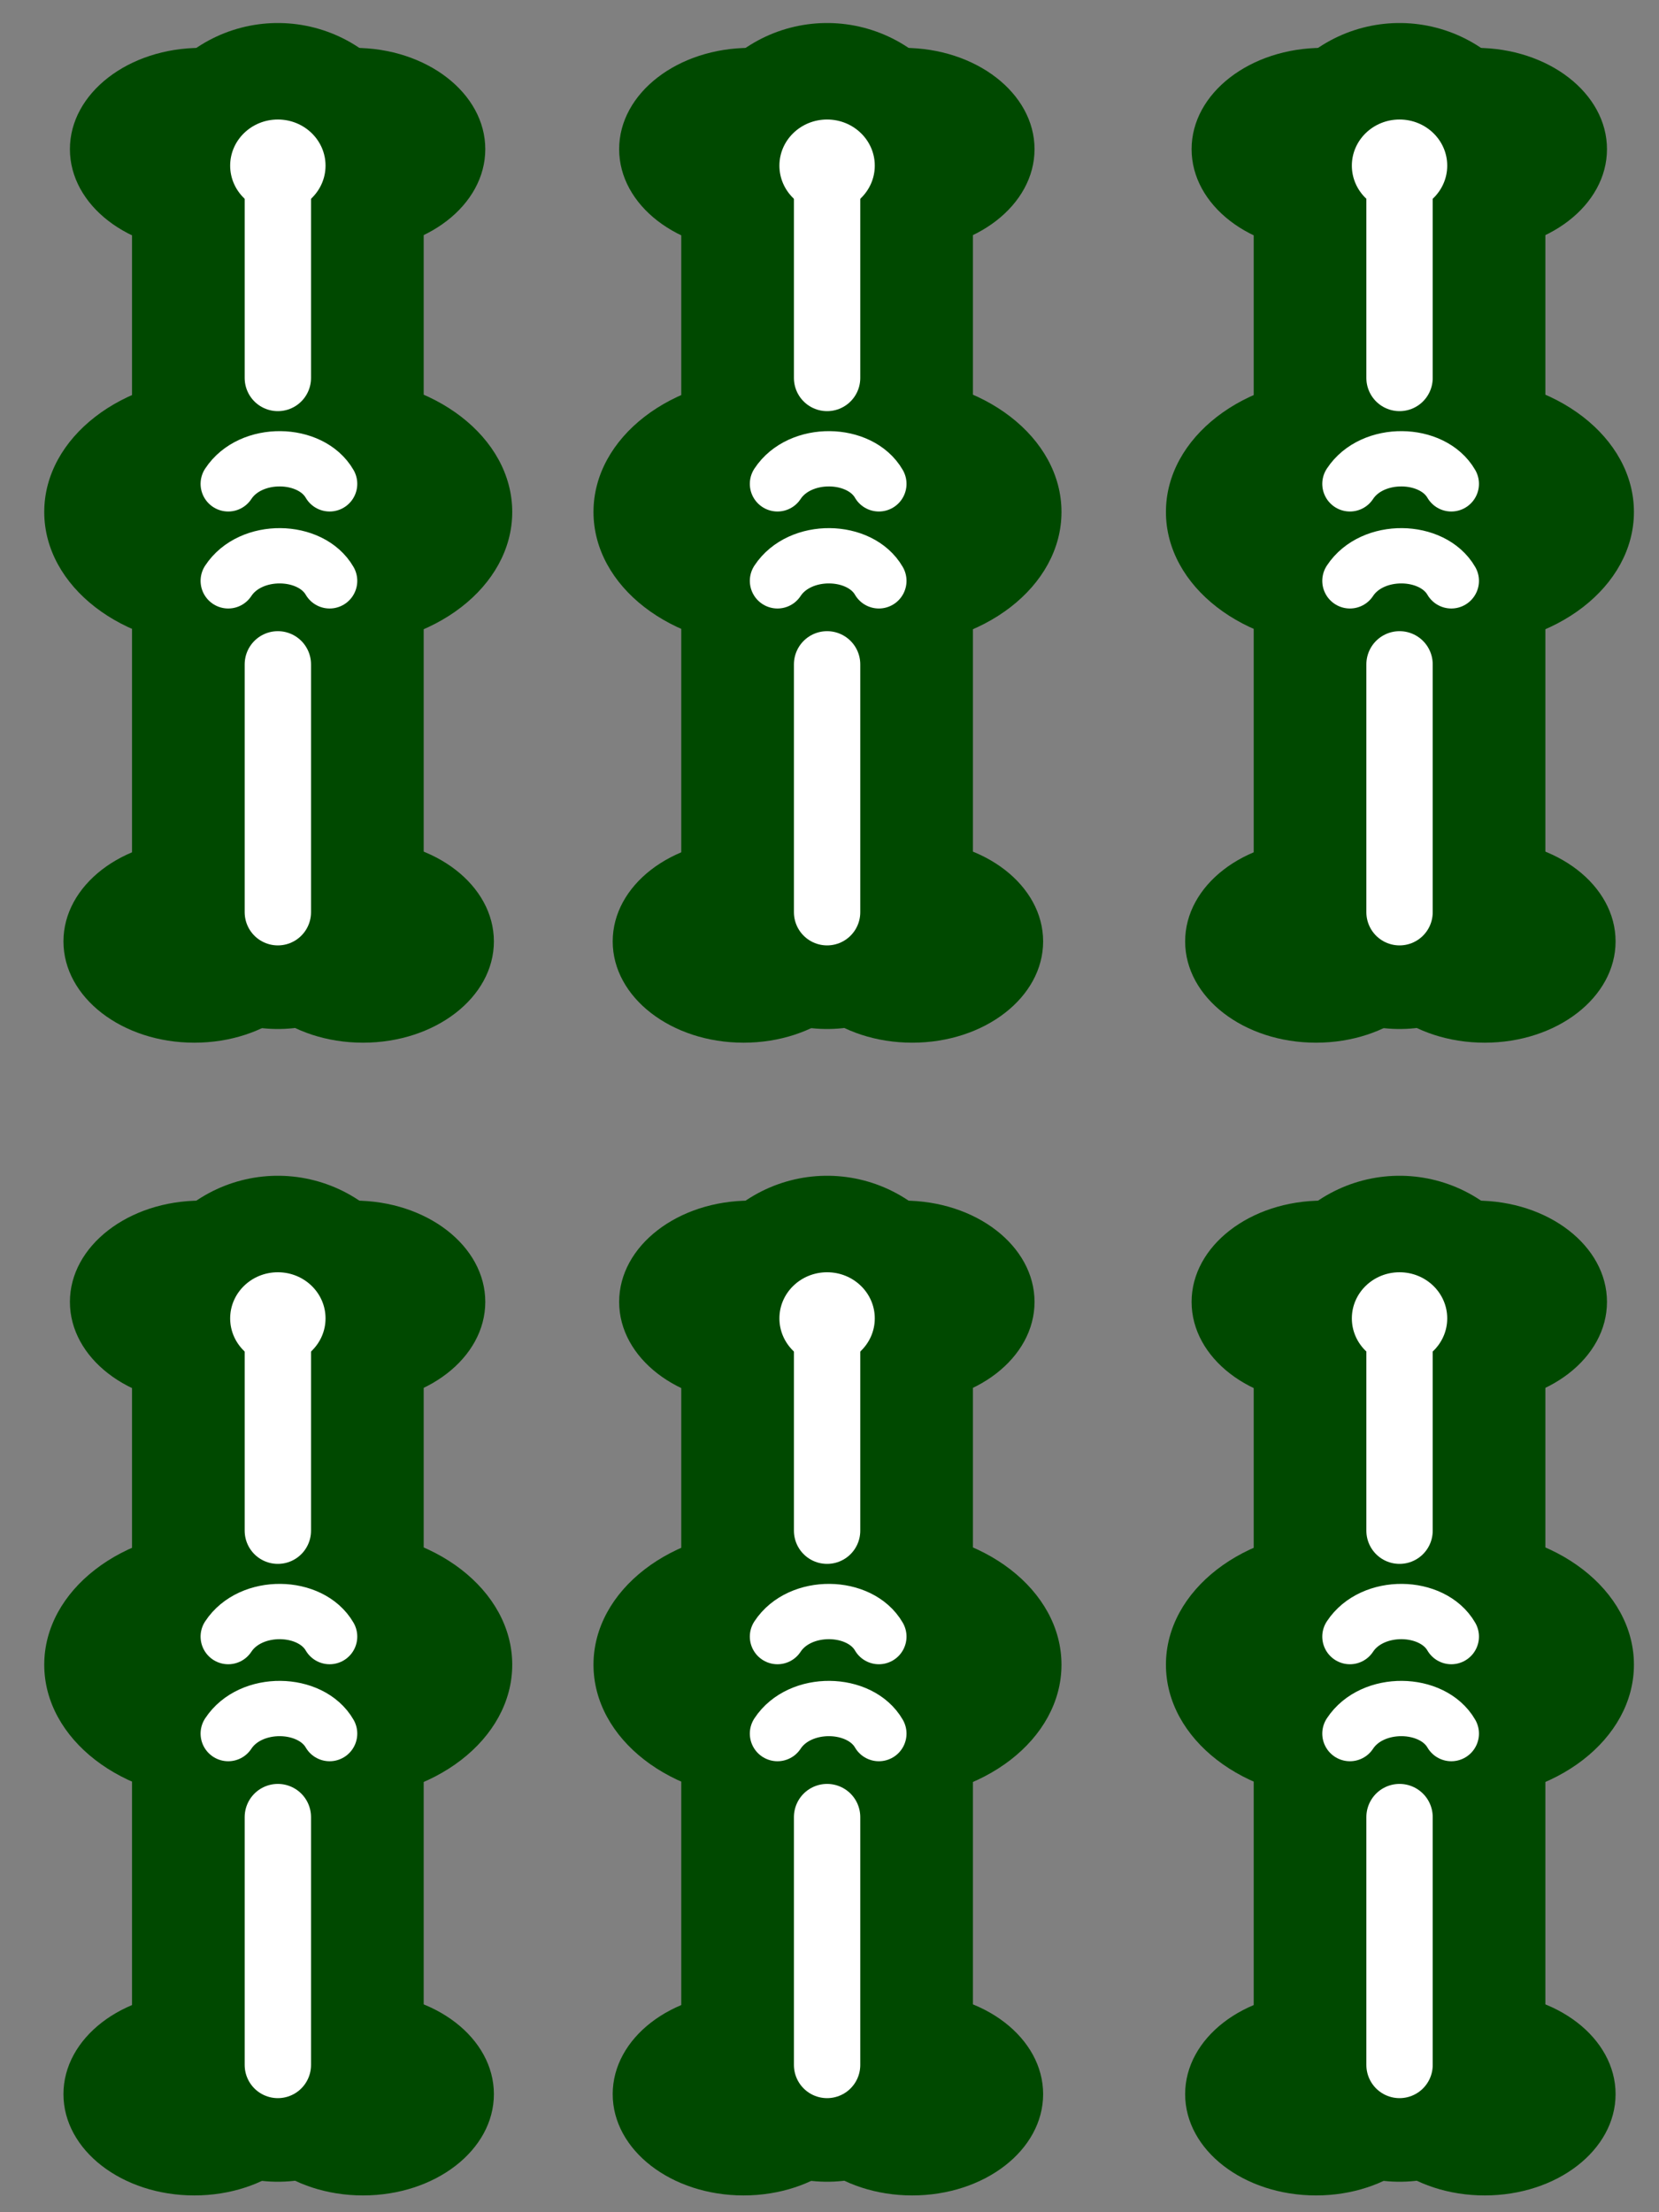 <?xml version="1.0" encoding="UTF-8" standalone="no"?>
<!-- Created with Inkscape (http://www.inkscape.org/) -->

<svg
   xmlns:osb="http://www.openswatchbook.org/uri/2009/osb"
   xmlns:dc="http://purl.org/dc/elements/1.1/"
   xmlns:cc="http://creativecommons.org/ns#"
   xmlns:rdf="http://www.w3.org/1999/02/22-rdf-syntax-ns#"
   xmlns:svg="http://www.w3.org/2000/svg"
   xmlns="http://www.w3.org/2000/svg"
   xmlns:sodipodi="http://sodipodi.sourceforge.net/DTD/sodipodi-0.dtd"
   xmlns:inkscape="http://www.inkscape.org/namespaces/inkscape"
   width="30"
   height="40"
   viewBox="0 0 300 400"
   id="svg2"
   version="1.1"
   inkscape:version="0.91 r13725"
   sodipodi:docname="Sou6.svg"
   inkscape:export-filename="C:\Users\Fluffy\Documents\Projects\ExtraRiichi\Sou6.png"
   inkscape:export-xdpi="180"
   inkscape:export-ydpi="180">
  <rect x="0" y="0" width="300" height="400" fill="#808080" stroke="none"/>
  <defs
     id="defs4">
    <inkscape:path-effect
       effect="skeletal"
       id="path-effect7963"
       is_visible="true"
       pattern="m -90.826,-314.07 23.03,41.385 13.798,-41.385 z"
       copytype="repeated_stretched"
       prop_scale="1"
       scale_y_rel="false"
       spacing="0"
       normal_offset="0"
       tang_offset="0"
       prop_units="false"
       vertical_pattern="false"
       fuse_tolerance="0"
       pattern-nodetypes="cccc" />
    <inkscape:path-effect
       effect="skeletal"
       id="path-effect7830"
       is_visible="true"
       pattern="M -12.828,33.716 -17,-11 l 9,0 z"
       copytype="repeated_stretched"
       prop_scale="-1"
       scale_y_rel="false"
       spacing="5.1"
       normal_offset="0"
       tang_offset="0"
       prop_units="false"
       vertical_pattern="false"
       fuse_tolerance="0"
       pattern-nodetypes="cccc" />
    <linearGradient
       id="linearGradient10055"
       osb:paint="solid">
      <stop
         style="stop-color:#000000;stop-opacity:1;"
         offset="0"
         id="stop10057" />
    </linearGradient>
    <marker
       inkscape:stockid="Arrow1Lstart"
       orient="auto"
       refY="0"
       refX="0"
       id="Arrow1Lstart"
       style="overflow:visible"
       inkscape:isstock="true">
      <path
         id="path4978"
         d="M 0,0 5,-5 -12.5,0 5,5 0,0 Z"
         style="fill:#000000;fill-opacity:1;fill-rule:evenodd;stroke:#ff5c00;stroke-width:1pt;stroke-opacity:1"
         transform="matrix(0.8,0,0,0.8,10,0)"
         inkscape:connector-curvature="0" />
    </marker>
    <clipPath
       clipPathUnits="userSpaceOnUse"
       id="clipPath4243">
      <circle
         style="opacity:1;fill:#000000;fill-opacity:0.297;fill-rule:nonzero;stroke:#000000;stroke-width:19.133;stroke-linecap:butt;stroke-linejoin:round;stroke-miterlimit:4;stroke-dasharray:none;stroke-dashoffset:0;stroke-opacity:1"
         id="circle4245"
         cx="-264.66"
         cy="-198.207"
         r="293.954" />
    </clipPath>
    <clipPath
       clipPathUnits="userSpaceOnUse"
       id="clipPath7847">
      <ellipse
         style="opacity:1;fill:#822600;fill-opacity:1;fill-rule:nonzero;stroke:none;stroke-width:12;stroke-linecap:round;stroke-linejoin:round;stroke-miterlimit:4;stroke-dasharray:none;stroke-dashoffset:0;stroke-opacity:1"
         id="ellipse7849"
         cx="394"
         cy="552.362"
         rx="349.495"
         ry="216" />
    </clipPath>
    <clipPath
       clipPathUnits="userSpaceOnUse"
       id="clipPath4243-1">
      <circle
         style="opacity:1;fill:#000000;fill-opacity:0.297;fill-rule:nonzero;stroke:#000000;stroke-width:19.133;stroke-linecap:butt;stroke-linejoin:round;stroke-miterlimit:4;stroke-dasharray:none;stroke-dashoffset:0;stroke-opacity:1"
         id="circle4245-4"
         cx="-264.66"
         cy="-198.207"
         r="293.954" />
    </clipPath>
    <clipPath
       clipPathUnits="userSpaceOnUse"
       id="clipPath7876">
      <circle
         style="opacity:1;fill:#000000;fill-opacity:0.297;fill-rule:nonzero;stroke:#000000;stroke-width:19.133;stroke-linecap:butt;stroke-linejoin:round;stroke-miterlimit:4;stroke-dasharray:none;stroke-dashoffset:0;stroke-opacity:1"
         id="circle7878"
         cx="-264.66"
         cy="-198.207"
         r="293.954" />
    </clipPath>
    <clipPath
       clipPathUnits="userSpaceOnUse"
       id="clipPath14693">
      <rect
         style="opacity:1;fill:#a53c3c;fill-opacity:1;fill-rule:nonzero;stroke:none;stroke-width:8;stroke-linecap:round;stroke-linejoin:round;stroke-miterlimit:4;stroke-dasharray:none;stroke-dashoffset:0;stroke-opacity:1"
         id="rect14695"
         width="131.784"
         height="168.821"
         x="-332.596"
         y="383.498"
         rx="1.255"
         ry="3.751"
         transform="matrix(0.999,-0.035,0.035,0.999,0,0)" />
    </clipPath>
    <clipPath
       clipPathUnits="userSpaceOnUse"
       id="clipPath14952">
      <ellipse
         style="opacity:1;fill:#a53c3c;fill-opacity:1;fill-rule:nonzero;stroke:none;stroke-width:7;stroke-linecap:round;stroke-linejoin:round;stroke-miterlimit:4;stroke-dasharray:none;stroke-dashoffset:0;stroke-opacity:1"
         id="ellipse14954"
         cx="-271.344"
         cy="647.256"
         rx="69.057"
         ry="116.911"
         transform="matrix(0.999,-0.035,0.035,0.999,0,0)" />
    </clipPath>
  </defs>
  <sodipodi:namedview
     id="base"
     pagecolor="#aeffff"
     bordercolor="#666666"
     borderopacity="1"
     inkscape:pageopacity="0"
     inkscape:pageshadow="2"
     inkscape:zoom="1.4297189"
     inkscape:cx="98.057169"
     inkscape:cy="225.77852"
     inkscape:document-units="px"
     inkscape:current-layer="layer1"
     showgrid="true"
     inkscape:window-width="1920"
     inkscape:window-height="1017"
     inkscape:window-x="1912"
     inkscape:window-y="-8"
     inkscape:window-maximized="1"
     showguides="true"
     inkscape:guide-bbox="true"
     units="px">
    <inkscape:grid
       type="xygrid"
       id="grid4774"
       visible="true"
       dotted="false"
       color="#3f3fff"
       opacity="0.039"
       empcolor="#3f3fff"
       empopacity="0.078"
       enabled="false" />
    <sodipodi:guide
       position="150,200"
       orientation="0,1"
       id="guide8231"
       inkscape:label=""
       inkscape:color="rgb(0,0,255)" />
    <sodipodi:guide
       position="150,200"
       orientation="1,0"
       id="guide8233"
       inkscape:label=""
       inkscape:color="rgb(0,0,255)" />
  </sodipodi:namedview>
  <g
     inkscape:label="Layer 1"
     inkscape:groupmode="layer"
     id="layer1"
     transform="translate(0,-652.362)">
    <g
       id="g4337"
       transform="matrix(0.959,0,0,0.959,6.113,26.804)">
      <ellipse
         ry="19.097"
         rx="24.68"
         cy="680.426"
         cx="135.055"
         id="ellipse4339"
         style="opacity:1;fill:#004900;fill-opacity:1;fill-rule:nonzero;stroke:none;stroke-width:30;stroke-linecap:round;stroke-linejoin:round;stroke-miterlimit:4;stroke-dasharray:none;stroke-dashoffset:0;stroke-opacity:1" />
      <ellipse
         ry="19.097"
         rx="24.68"
         style="opacity:1;fill:#004900;fill-opacity:1;fill-rule:nonzero;stroke:none;stroke-width:30;stroke-linecap:round;stroke-linejoin:round;stroke-miterlimit:4;stroke-dasharray:none;stroke-dashoffset:0;stroke-opacity:1"
         id="ellipse4341"
         cx="164.02"
         cy="680.426" />
      <ellipse
         ry="19.097"
         rx="24.68"
         style="opacity:1;fill:#004900;fill-opacity:1;fill-rule:nonzero;stroke:none;stroke-width:30;stroke-linecap:round;stroke-linejoin:round;stroke-miterlimit:4;stroke-dasharray:none;stroke-dashoffset:0;stroke-opacity:1"
         id="ellipse4343"
         cx="133.838"
         cy="829.799" />
      <path
         inkscape:connector-curvature="0"
         id="path4345"
         d="m 149.585,818.816 0,-134.674"
         style="fill:none;fill-rule:evenodd;stroke:#004900;stroke-width:55;stroke-linecap:round;stroke-linejoin:miter;stroke-miterlimit:4;stroke-dasharray:none;stroke-opacity:1" />
      <ellipse
         ry="19.097"
         rx="24.68"
         cy="829.799"
         cx="165.642"
         id="ellipse4347"
         style="opacity:1;fill:#004900;fill-opacity:1;fill-rule:nonzero;stroke:none;stroke-width:30;stroke-linecap:round;stroke-linejoin:round;stroke-miterlimit:4;stroke-dasharray:none;stroke-dashoffset:0;stroke-opacity:1" />
      <ellipse
         ry="25.37"
         rx="32.787"
         cy="748.831"
         cx="160.995"
         id="ellipse4349"
         style="opacity:1;fill:#004900;fill-opacity:1;fill-rule:nonzero;stroke:none;stroke-width:30;stroke-linecap:round;stroke-linejoin:round;stroke-miterlimit:4;stroke-dasharray:none;stroke-dashoffset:0;stroke-opacity:1" />
      <ellipse
         ry="25.37"
         rx="32.787"
         style="opacity:1;fill:#004900;fill-opacity:1;fill-rule:nonzero;stroke:none;stroke-width:30;stroke-linecap:round;stroke-linejoin:round;stroke-miterlimit:4;stroke-dasharray:none;stroke-dashoffset:0;stroke-opacity:1"
         id="ellipse4351"
         cx="138.323"
         cy="748.831" />
      <path
         inkscape:connector-curvature="0"
         id="path4353"
         d="m 149.585,685.723 0,37.842"
         style="fill:none;fill-rule:evenodd;stroke:#ffffff;stroke-width:12.511;stroke-linecap:round;stroke-linejoin:miter;stroke-miterlimit:4;stroke-dasharray:none;stroke-opacity:1" />
      <path
         style="fill:none;fill-rule:evenodd;stroke:#ffffff;stroke-width:12.511;stroke-linecap:round;stroke-linejoin:miter;stroke-miterlimit:4;stroke-dasharray:none;stroke-opacity:1"
         d="m 149.585,777.562 0,46.734"
         id="path4355"
         inkscape:connector-curvature="0" />
      <ellipse
         cy="683.533"
         cx="149.585"
         id="ellipse4357"
         style="opacity:1;fill:#ffffff;fill-opacity:1;fill-rule:nonzero;stroke:none;stroke-width:10;stroke-linecap:round;stroke-linejoin:round;stroke-miterlimit:4;stroke-dasharray:none;stroke-dashoffset:0;stroke-opacity:1"
         rx="8.992"
         ry="8.697" />
      <path
         sodipodi:nodetypes="cc"
         style="fill:none;fill-rule:evenodd;stroke:#ffffff;stroke-width:10.426;stroke-linecap:round;stroke-linejoin:round;stroke-miterlimit:4;stroke-dasharray:none;stroke-opacity:1"
         d="m 140.229,761.818 c 4.228,-6.441 15.56,-6.163 19.118,0"
         id="path4359"
         inkscape:connector-curvature="0" />
      <path
         inkscape:connector-curvature="0"
         id="path4361"
         d="m 140.229,743.531 c 4.228,-6.441 15.56,-6.163 19.118,0"
         style="fill:none;fill-rule:evenodd;stroke:#ffffff;stroke-width:10.426;stroke-linecap:round;stroke-linejoin:round;stroke-miterlimit:4;stroke-dasharray:none;stroke-opacity:1"
         sodipodi:nodetypes="cc" />
    </g>
    <g
       transform="matrix(0.959,0,0,0.959,-93.208,235.236)"
       id="g4271">
      <ellipse
         style="opacity:1;fill:#004900;fill-opacity:1;fill-rule:nonzero;stroke:none;stroke-width:30;stroke-linecap:round;stroke-linejoin:round;stroke-miterlimit:4;stroke-dasharray:none;stroke-dashoffset:0;stroke-opacity:1"
         id="ellipse4273"
         cx="135.055"
         cy="680.426"
         rx="24.68"
         ry="19.097" />
      <ellipse
         cy="680.426"
         cx="164.02"
         id="ellipse4275"
         style="opacity:1;fill:#004900;fill-opacity:1;fill-rule:nonzero;stroke:none;stroke-width:30;stroke-linecap:round;stroke-linejoin:round;stroke-miterlimit:4;stroke-dasharray:none;stroke-dashoffset:0;stroke-opacity:1"
         rx="24.68"
         ry="19.097" />
      <ellipse
         cy="829.799"
         cx="133.838"
         id="ellipse4277"
         style="opacity:1;fill:#004900;fill-opacity:1;fill-rule:nonzero;stroke:none;stroke-width:30;stroke-linecap:round;stroke-linejoin:round;stroke-miterlimit:4;stroke-dasharray:none;stroke-dashoffset:0;stroke-opacity:1"
         rx="24.68"
         ry="19.097" />
      <path
         style="fill:none;fill-rule:evenodd;stroke:#004900;stroke-width:55;stroke-linecap:round;stroke-linejoin:miter;stroke-miterlimit:4;stroke-dasharray:none;stroke-opacity:1"
         d="m 149.585,818.816 0,-134.674"
         id="path4279"
         inkscape:connector-curvature="0" />
      <ellipse
         style="opacity:1;fill:#004900;fill-opacity:1;fill-rule:nonzero;stroke:none;stroke-width:30;stroke-linecap:round;stroke-linejoin:round;stroke-miterlimit:4;stroke-dasharray:none;stroke-dashoffset:0;stroke-opacity:1"
         id="ellipse4281"
         cx="165.642"
         cy="829.799"
         rx="24.68"
         ry="19.097" />
      <ellipse
         style="opacity:1;fill:#004900;fill-opacity:1;fill-rule:nonzero;stroke:none;stroke-width:30;stroke-linecap:round;stroke-linejoin:round;stroke-miterlimit:4;stroke-dasharray:none;stroke-dashoffset:0;stroke-opacity:1"
         id="ellipse4283"
         cx="160.995"
         cy="748.831"
         rx="32.787"
         ry="25.37" />
      <ellipse
         cy="748.831"
         cx="138.323"
         id="ellipse4285"
         style="opacity:1;fill:#004900;fill-opacity:1;fill-rule:nonzero;stroke:none;stroke-width:30;stroke-linecap:round;stroke-linejoin:round;stroke-miterlimit:4;stroke-dasharray:none;stroke-dashoffset:0;stroke-opacity:1"
         rx="32.787"
         ry="25.37" />
      <path
         style="fill:none;fill-rule:evenodd;stroke:#ffffff;stroke-width:12.511;stroke-linecap:round;stroke-linejoin:miter;stroke-miterlimit:4;stroke-dasharray:none;stroke-opacity:1"
         d="m 149.585,685.723 0,37.842"
         id="path4287"
         inkscape:connector-curvature="0" />
      <path
         inkscape:connector-curvature="0"
         id="path4289"
         d="m 149.585,777.562 0,46.734"
         style="fill:none;fill-rule:evenodd;stroke:#ffffff;stroke-width:12.511;stroke-linecap:round;stroke-linejoin:miter;stroke-miterlimit:4;stroke-dasharray:none;stroke-opacity:1" />
      <ellipse
         ry="8.697"
         rx="8.992"
         style="opacity:1;fill:#ffffff;fill-opacity:1;fill-rule:nonzero;stroke:none;stroke-width:10;stroke-linecap:round;stroke-linejoin:round;stroke-miterlimit:4;stroke-dasharray:none;stroke-dashoffset:0;stroke-opacity:1"
         id="ellipse4291"
         cx="149.585"
         cy="683.533" />
      <path
         inkscape:connector-curvature="0"
         id="path4293"
         d="m 140.229,761.818 c 4.228,-6.441 15.56,-6.163 19.118,0"
         style="fill:none;fill-rule:evenodd;stroke:#ffffff;stroke-width:10.426;stroke-linecap:round;stroke-linejoin:round;stroke-miterlimit:4;stroke-dasharray:none;stroke-opacity:1"
         sodipodi:nodetypes="cc" />
      <path
         sodipodi:nodetypes="cc"
         style="fill:none;fill-rule:evenodd;stroke:#ffffff;stroke-width:10.426;stroke-linecap:round;stroke-linejoin:round;stroke-miterlimit:4;stroke-dasharray:none;stroke-opacity:1"
         d="m 140.229,743.531 c 4.228,-6.441 15.56,-6.163 19.118,0"
         id="path4295"
         inkscape:connector-curvature="0" />
    </g>
    <g
       transform="matrix(0.959,0,0,0.959,109.629,235.236)"
       id="g4297">
      <ellipse
         style="opacity:1;fill:#004900;fill-opacity:1;fill-rule:nonzero;stroke:none;stroke-width:30;stroke-linecap:round;stroke-linejoin:round;stroke-miterlimit:4;stroke-dasharray:none;stroke-dashoffset:0;stroke-opacity:1"
         id="ellipse4299"
         cx="135.055"
         cy="680.426"
         rx="24.68"
         ry="19.097" />
      <ellipse
         cy="680.426"
         cx="164.02"
         id="ellipse4301"
         style="opacity:1;fill:#004900;fill-opacity:1;fill-rule:nonzero;stroke:none;stroke-width:30;stroke-linecap:round;stroke-linejoin:round;stroke-miterlimit:4;stroke-dasharray:none;stroke-dashoffset:0;stroke-opacity:1"
         rx="24.68"
         ry="19.097" />
      <ellipse
         cy="829.799"
         cx="133.838"
         id="ellipse4303"
         style="opacity:1;fill:#004900;fill-opacity:1;fill-rule:nonzero;stroke:none;stroke-width:30;stroke-linecap:round;stroke-linejoin:round;stroke-miterlimit:4;stroke-dasharray:none;stroke-dashoffset:0;stroke-opacity:1"
         rx="24.68"
         ry="19.097" />
      <path
         style="fill:none;fill-rule:evenodd;stroke:#004900;stroke-width:55;stroke-linecap:round;stroke-linejoin:miter;stroke-miterlimit:4;stroke-dasharray:none;stroke-opacity:1"
         d="m 149.585,818.816 0,-134.674"
         id="path4305"
         inkscape:connector-curvature="0" />
      <ellipse
         style="opacity:1;fill:#004900;fill-opacity:1;fill-rule:nonzero;stroke:none;stroke-width:30;stroke-linecap:round;stroke-linejoin:round;stroke-miterlimit:4;stroke-dasharray:none;stroke-dashoffset:0;stroke-opacity:1"
         id="ellipse4307"
         cx="165.642"
         cy="829.799"
         rx="24.68"
         ry="19.097" />
      <ellipse
         style="opacity:1;fill:#004900;fill-opacity:1;fill-rule:nonzero;stroke:none;stroke-width:30;stroke-linecap:round;stroke-linejoin:round;stroke-miterlimit:4;stroke-dasharray:none;stroke-dashoffset:0;stroke-opacity:1"
         id="ellipse4309"
         cx="160.995"
         cy="748.831"
         rx="32.787"
         ry="25.37" />
      <ellipse
         cy="748.831"
         cx="138.323"
         id="ellipse4311"
         style="opacity:1;fill:#004900;fill-opacity:1;fill-rule:nonzero;stroke:none;stroke-width:30;stroke-linecap:round;stroke-linejoin:round;stroke-miterlimit:4;stroke-dasharray:none;stroke-dashoffset:0;stroke-opacity:1"
         rx="32.787"
         ry="25.37" />
      <path
         style="fill:none;fill-rule:evenodd;stroke:#ffffff;stroke-width:12.511;stroke-linecap:round;stroke-linejoin:miter;stroke-miterlimit:4;stroke-dasharray:none;stroke-opacity:1"
         d="m 149.585,685.723 0,37.842"
         id="path4313"
         inkscape:connector-curvature="0" />
      <path
         inkscape:connector-curvature="0"
         id="path4315"
         d="m 149.585,777.562 0,46.734"
         style="fill:none;fill-rule:evenodd;stroke:#ffffff;stroke-width:12.511;stroke-linecap:round;stroke-linejoin:miter;stroke-miterlimit:4;stroke-dasharray:none;stroke-opacity:1" />
      <ellipse
         ry="8.697"
         rx="8.992"
         style="opacity:1;fill:#ffffff;fill-opacity:1;fill-rule:nonzero;stroke:none;stroke-width:10;stroke-linecap:round;stroke-linejoin:round;stroke-miterlimit:4;stroke-dasharray:none;stroke-dashoffset:0;stroke-opacity:1"
         id="ellipse4317"
         cx="149.585"
         cy="683.533" />
      <path
         inkscape:connector-curvature="0"
         id="path4319"
         d="m 140.229,761.818 c 4.228,-6.441 15.56,-6.163 19.118,0"
         style="fill:none;fill-rule:evenodd;stroke:#ffffff;stroke-width:10.426;stroke-linecap:round;stroke-linejoin:round;stroke-miterlimit:4;stroke-dasharray:none;stroke-opacity:1"
         sodipodi:nodetypes="cc" />
      <path
         sodipodi:nodetypes="cc"
         style="fill:none;fill-rule:evenodd;stroke:#ffffff;stroke-width:10.426;stroke-linecap:round;stroke-linejoin:round;stroke-miterlimit:4;stroke-dasharray:none;stroke-opacity:1"
         d="m 140.229,743.531 c 4.228,-6.441 15.56,-6.163 19.118,0"
         id="path4321"
         inkscape:connector-curvature="0" />
    </g>
    <g
       id="g4320"
       transform="matrix(0.959,0,0,0.959,-93.208,26.804)">
      <ellipse
         ry="19.097"
         rx="24.68"
         cy="680.426"
         cx="135.055"
         id="ellipse4322"
         style="opacity:1;fill:#004900;fill-opacity:1;fill-rule:nonzero;stroke:none;stroke-width:30;stroke-linecap:round;stroke-linejoin:round;stroke-miterlimit:4;stroke-dasharray:none;stroke-dashoffset:0;stroke-opacity:1" />
      <ellipse
         ry="19.097"
         rx="24.68"
         style="opacity:1;fill:#004900;fill-opacity:1;fill-rule:nonzero;stroke:none;stroke-width:30;stroke-linecap:round;stroke-linejoin:round;stroke-miterlimit:4;stroke-dasharray:none;stroke-dashoffset:0;stroke-opacity:1"
         id="ellipse4324"
         cx="164.02"
         cy="680.426" />
      <ellipse
         ry="19.097"
         rx="24.68"
         style="opacity:1;fill:#004900;fill-opacity:1;fill-rule:nonzero;stroke:none;stroke-width:30;stroke-linecap:round;stroke-linejoin:round;stroke-miterlimit:4;stroke-dasharray:none;stroke-dashoffset:0;stroke-opacity:1"
         id="ellipse4326"
         cx="133.838"
         cy="829.799" />
      <path
         inkscape:connector-curvature="0"
         id="path4328"
         d="m 149.585,818.816 0,-134.674"
         style="fill:none;fill-rule:evenodd;stroke:#004900;stroke-width:55;stroke-linecap:round;stroke-linejoin:miter;stroke-miterlimit:4;stroke-dasharray:none;stroke-opacity:1" />
      <ellipse
         ry="19.097"
         rx="24.68"
         cy="829.799"
         cx="165.642"
         id="ellipse4330"
         style="opacity:1;fill:#004900;fill-opacity:1;fill-rule:nonzero;stroke:none;stroke-width:30;stroke-linecap:round;stroke-linejoin:round;stroke-miterlimit:4;stroke-dasharray:none;stroke-dashoffset:0;stroke-opacity:1" />
      <ellipse
         ry="25.37"
         rx="32.787"
         cy="748.831"
         cx="160.995"
         id="ellipse4332"
         style="opacity:1;fill:#004900;fill-opacity:1;fill-rule:nonzero;stroke:none;stroke-width:30;stroke-linecap:round;stroke-linejoin:round;stroke-miterlimit:4;stroke-dasharray:none;stroke-dashoffset:0;stroke-opacity:1" />
      <ellipse
         ry="25.37"
         rx="32.787"
         style="opacity:1;fill:#004900;fill-opacity:1;fill-rule:nonzero;stroke:none;stroke-width:30;stroke-linecap:round;stroke-linejoin:round;stroke-miterlimit:4;stroke-dasharray:none;stroke-dashoffset:0;stroke-opacity:1"
         id="ellipse4334"
         cx="138.323"
         cy="748.831" />
      <path
         inkscape:connector-curvature="0"
         id="path4336"
         d="m 149.585,685.723 0,37.842"
         style="fill:none;fill-rule:evenodd;stroke:#ffffff;stroke-width:12.511;stroke-linecap:round;stroke-linejoin:miter;stroke-miterlimit:4;stroke-dasharray:none;stroke-opacity:1" />
      <path
         style="fill:none;fill-rule:evenodd;stroke:#ffffff;stroke-width:12.511;stroke-linecap:round;stroke-linejoin:miter;stroke-miterlimit:4;stroke-dasharray:none;stroke-opacity:1"
         d="m 149.585,777.562 0,46.734"
         id="path4338"
         inkscape:connector-curvature="0" />
      <ellipse
         cy="683.533"
         cx="149.585"
         id="ellipse4340"
         style="opacity:1;fill:#ffffff;fill-opacity:1;fill-rule:nonzero;stroke:none;stroke-width:10;stroke-linecap:round;stroke-linejoin:round;stroke-miterlimit:4;stroke-dasharray:none;stroke-dashoffset:0;stroke-opacity:1"
         rx="8.992"
         ry="8.697" />
      <path
         sodipodi:nodetypes="cc"
         style="fill:none;fill-rule:evenodd;stroke:#ffffff;stroke-width:10.426;stroke-linecap:round;stroke-linejoin:round;stroke-miterlimit:4;stroke-dasharray:none;stroke-opacity:1"
         d="m 140.229,761.818 c 4.228,-6.441 15.56,-6.163 19.118,0"
         id="path4342"
         inkscape:connector-curvature="0" />
      <path
         inkscape:connector-curvature="0"
         id="path4344"
         d="m 140.229,743.531 c 4.228,-6.441 15.56,-6.163 19.118,0"
         style="fill:none;fill-rule:evenodd;stroke:#ffffff;stroke-width:10.426;stroke-linecap:round;stroke-linejoin:round;stroke-miterlimit:4;stroke-dasharray:none;stroke-opacity:1"
         sodipodi:nodetypes="cc" />
    </g>
    <g
       id="g4346"
       transform="matrix(0.959,0,0,0.959,109.629,26.804)">
      <ellipse
         ry="19.097"
         rx="24.68"
         cy="680.426"
         cx="135.055"
         id="ellipse4348"
         style="opacity:1;fill:#004900;fill-opacity:1;fill-rule:nonzero;stroke:none;stroke-width:30;stroke-linecap:round;stroke-linejoin:round;stroke-miterlimit:4;stroke-dasharray:none;stroke-dashoffset:0;stroke-opacity:1" />
      <ellipse
         ry="19.097"
         rx="24.68"
         style="opacity:1;fill:#004900;fill-opacity:1;fill-rule:nonzero;stroke:none;stroke-width:30;stroke-linecap:round;stroke-linejoin:round;stroke-miterlimit:4;stroke-dasharray:none;stroke-dashoffset:0;stroke-opacity:1"
         id="ellipse4350"
         cx="164.02"
         cy="680.426" />
      <ellipse
         ry="19.097"
         rx="24.68"
         style="opacity:1;fill:#004900;fill-opacity:1;fill-rule:nonzero;stroke:none;stroke-width:30;stroke-linecap:round;stroke-linejoin:round;stroke-miterlimit:4;stroke-dasharray:none;stroke-dashoffset:0;stroke-opacity:1"
         id="ellipse4352"
         cx="133.838"
         cy="829.799" />
      <path
         inkscape:connector-curvature="0"
         id="path4354"
         d="m 149.585,818.816 0,-134.674"
         style="fill:none;fill-rule:evenodd;stroke:#004900;stroke-width:55;stroke-linecap:round;stroke-linejoin:miter;stroke-miterlimit:4;stroke-dasharray:none;stroke-opacity:1" />
      <ellipse
         ry="19.097"
         rx="24.68"
         cy="829.799"
         cx="165.642"
         id="ellipse4356"
         style="opacity:1;fill:#004900;fill-opacity:1;fill-rule:nonzero;stroke:none;stroke-width:30;stroke-linecap:round;stroke-linejoin:round;stroke-miterlimit:4;stroke-dasharray:none;stroke-dashoffset:0;stroke-opacity:1" />
      <ellipse
         ry="25.37"
         rx="32.787"
         cy="748.831"
         cx="160.995"
         id="ellipse4358"
         style="opacity:1;fill:#004900;fill-opacity:1;fill-rule:nonzero;stroke:none;stroke-width:30;stroke-linecap:round;stroke-linejoin:round;stroke-miterlimit:4;stroke-dasharray:none;stroke-dashoffset:0;stroke-opacity:1" />
      <ellipse
         ry="25.37"
         rx="32.787"
         style="opacity:1;fill:#004900;fill-opacity:1;fill-rule:nonzero;stroke:none;stroke-width:30;stroke-linecap:round;stroke-linejoin:round;stroke-miterlimit:4;stroke-dasharray:none;stroke-dashoffset:0;stroke-opacity:1"
         id="ellipse4360"
         cx="138.323"
         cy="748.831" />
      <path
         inkscape:connector-curvature="0"
         id="path4362"
         d="m 149.585,685.723 0,37.842"
         style="fill:none;fill-rule:evenodd;stroke:#ffffff;stroke-width:12.511;stroke-linecap:round;stroke-linejoin:miter;stroke-miterlimit:4;stroke-dasharray:none;stroke-opacity:1" />
      <path
         style="fill:none;fill-rule:evenodd;stroke:#ffffff;stroke-width:12.511;stroke-linecap:round;stroke-linejoin:miter;stroke-miterlimit:4;stroke-dasharray:none;stroke-opacity:1"
         d="m 149.585,777.562 0,46.734"
         id="path4364"
         inkscape:connector-curvature="0" />
      <ellipse
         cy="683.533"
         cx="149.585"
         id="ellipse4366"
         style="opacity:1;fill:#ffffff;fill-opacity:1;fill-rule:nonzero;stroke:none;stroke-width:10;stroke-linecap:round;stroke-linejoin:round;stroke-miterlimit:4;stroke-dasharray:none;stroke-dashoffset:0;stroke-opacity:1"
         rx="8.992"
         ry="8.697" />
      <path
         sodipodi:nodetypes="cc"
         style="fill:none;fill-rule:evenodd;stroke:#ffffff;stroke-width:10.426;stroke-linecap:round;stroke-linejoin:round;stroke-miterlimit:4;stroke-dasharray:none;stroke-opacity:1"
         d="m 140.229,761.818 c 4.228,-6.441 15.56,-6.163 19.118,0"
         id="path4368"
         inkscape:connector-curvature="0" />
      <path
         inkscape:connector-curvature="0"
         id="path4370"
         d="m 140.229,743.531 c 4.228,-6.441 15.56,-6.163 19.118,0"
         style="fill:none;fill-rule:evenodd;stroke:#ffffff;stroke-width:10.426;stroke-linecap:round;stroke-linejoin:round;stroke-miterlimit:4;stroke-dasharray:none;stroke-opacity:1"
         sodipodi:nodetypes="cc" />
    </g>
    <g
       transform="matrix(0.959,0,0,0.959,6.113,235.236)"
       id="g4372">
      <ellipse
         style="opacity:1;fill:#004900;fill-opacity:1;fill-rule:nonzero;stroke:none;stroke-width:30;stroke-linecap:round;stroke-linejoin:round;stroke-miterlimit:4;stroke-dasharray:none;stroke-dashoffset:0;stroke-opacity:1"
         id="ellipse4374"
         cx="135.055"
         cy="680.426"
         rx="24.68"
         ry="19.097" />
      <ellipse
         cy="680.426"
         cx="164.02"
         id="ellipse4376"
         style="opacity:1;fill:#004900;fill-opacity:1;fill-rule:nonzero;stroke:none;stroke-width:30;stroke-linecap:round;stroke-linejoin:round;stroke-miterlimit:4;stroke-dasharray:none;stroke-dashoffset:0;stroke-opacity:1"
         rx="24.68"
         ry="19.097" />
      <ellipse
         cy="829.799"
         cx="133.838"
         id="ellipse4378"
         style="opacity:1;fill:#004900;fill-opacity:1;fill-rule:nonzero;stroke:none;stroke-width:30;stroke-linecap:round;stroke-linejoin:round;stroke-miterlimit:4;stroke-dasharray:none;stroke-dashoffset:0;stroke-opacity:1"
         rx="24.68"
         ry="19.097" />
      <path
         style="fill:none;fill-rule:evenodd;stroke:#004900;stroke-width:55;stroke-linecap:round;stroke-linejoin:miter;stroke-miterlimit:4;stroke-dasharray:none;stroke-opacity:1"
         d="m 149.585,818.816 0,-134.674"
         id="path4380"
         inkscape:connector-curvature="0" />
      <ellipse
         style="opacity:1;fill:#004900;fill-opacity:1;fill-rule:nonzero;stroke:none;stroke-width:30;stroke-linecap:round;stroke-linejoin:round;stroke-miterlimit:4;stroke-dasharray:none;stroke-dashoffset:0;stroke-opacity:1"
         id="ellipse4382"
         cx="165.642"
         cy="829.799"
         rx="24.68"
         ry="19.097" />
      <ellipse
         style="opacity:1;fill:#004900;fill-opacity:1;fill-rule:nonzero;stroke:none;stroke-width:30;stroke-linecap:round;stroke-linejoin:round;stroke-miterlimit:4;stroke-dasharray:none;stroke-dashoffset:0;stroke-opacity:1"
         id="ellipse4384"
         cx="160.995"
         cy="748.831"
         rx="32.787"
         ry="25.37" />
      <ellipse
         cy="748.831"
         cx="138.323"
         id="ellipse4386"
         style="opacity:1;fill:#004900;fill-opacity:1;fill-rule:nonzero;stroke:none;stroke-width:30;stroke-linecap:round;stroke-linejoin:round;stroke-miterlimit:4;stroke-dasharray:none;stroke-dashoffset:0;stroke-opacity:1"
         rx="32.787"
         ry="25.37" />
      <path
         style="fill:none;fill-rule:evenodd;stroke:#ffffff;stroke-width:12.511;stroke-linecap:round;stroke-linejoin:miter;stroke-miterlimit:4;stroke-dasharray:none;stroke-opacity:1"
         d="m 149.585,685.723 0,37.842"
         id="path4388"
         inkscape:connector-curvature="0" />
      <path
         inkscape:connector-curvature="0"
         id="path4390"
         d="m 149.585,777.562 0,46.734"
         style="fill:none;fill-rule:evenodd;stroke:#ffffff;stroke-width:12.511;stroke-linecap:round;stroke-linejoin:miter;stroke-miterlimit:4;stroke-dasharray:none;stroke-opacity:1" />
      <ellipse
         ry="8.697"
         rx="8.992"
         style="opacity:1;fill:#ffffff;fill-opacity:1;fill-rule:nonzero;stroke:none;stroke-width:10;stroke-linecap:round;stroke-linejoin:round;stroke-miterlimit:4;stroke-dasharray:none;stroke-dashoffset:0;stroke-opacity:1"
         id="ellipse4392"
         cx="149.585"
         cy="683.533" />
      <path
         inkscape:connector-curvature="0"
         id="path4394"
         d="m 140.229,761.818 c 4.228,-6.441 15.56,-6.163 19.118,0"
         style="fill:none;fill-rule:evenodd;stroke:#ffffff;stroke-width:10.426;stroke-linecap:round;stroke-linejoin:round;stroke-miterlimit:4;stroke-dasharray:none;stroke-opacity:1"
         sodipodi:nodetypes="cc" />
      <path
         sodipodi:nodetypes="cc"
         style="fill:none;fill-rule:evenodd;stroke:#ffffff;stroke-width:10.426;stroke-linecap:round;stroke-linejoin:round;stroke-miterlimit:4;stroke-dasharray:none;stroke-opacity:1"
         d="m 140.229,743.531 c 4.228,-6.441 15.56,-6.163 19.118,0"
         id="path4396"
         inkscape:connector-curvature="0" />
    </g>
  </g>
</svg>
